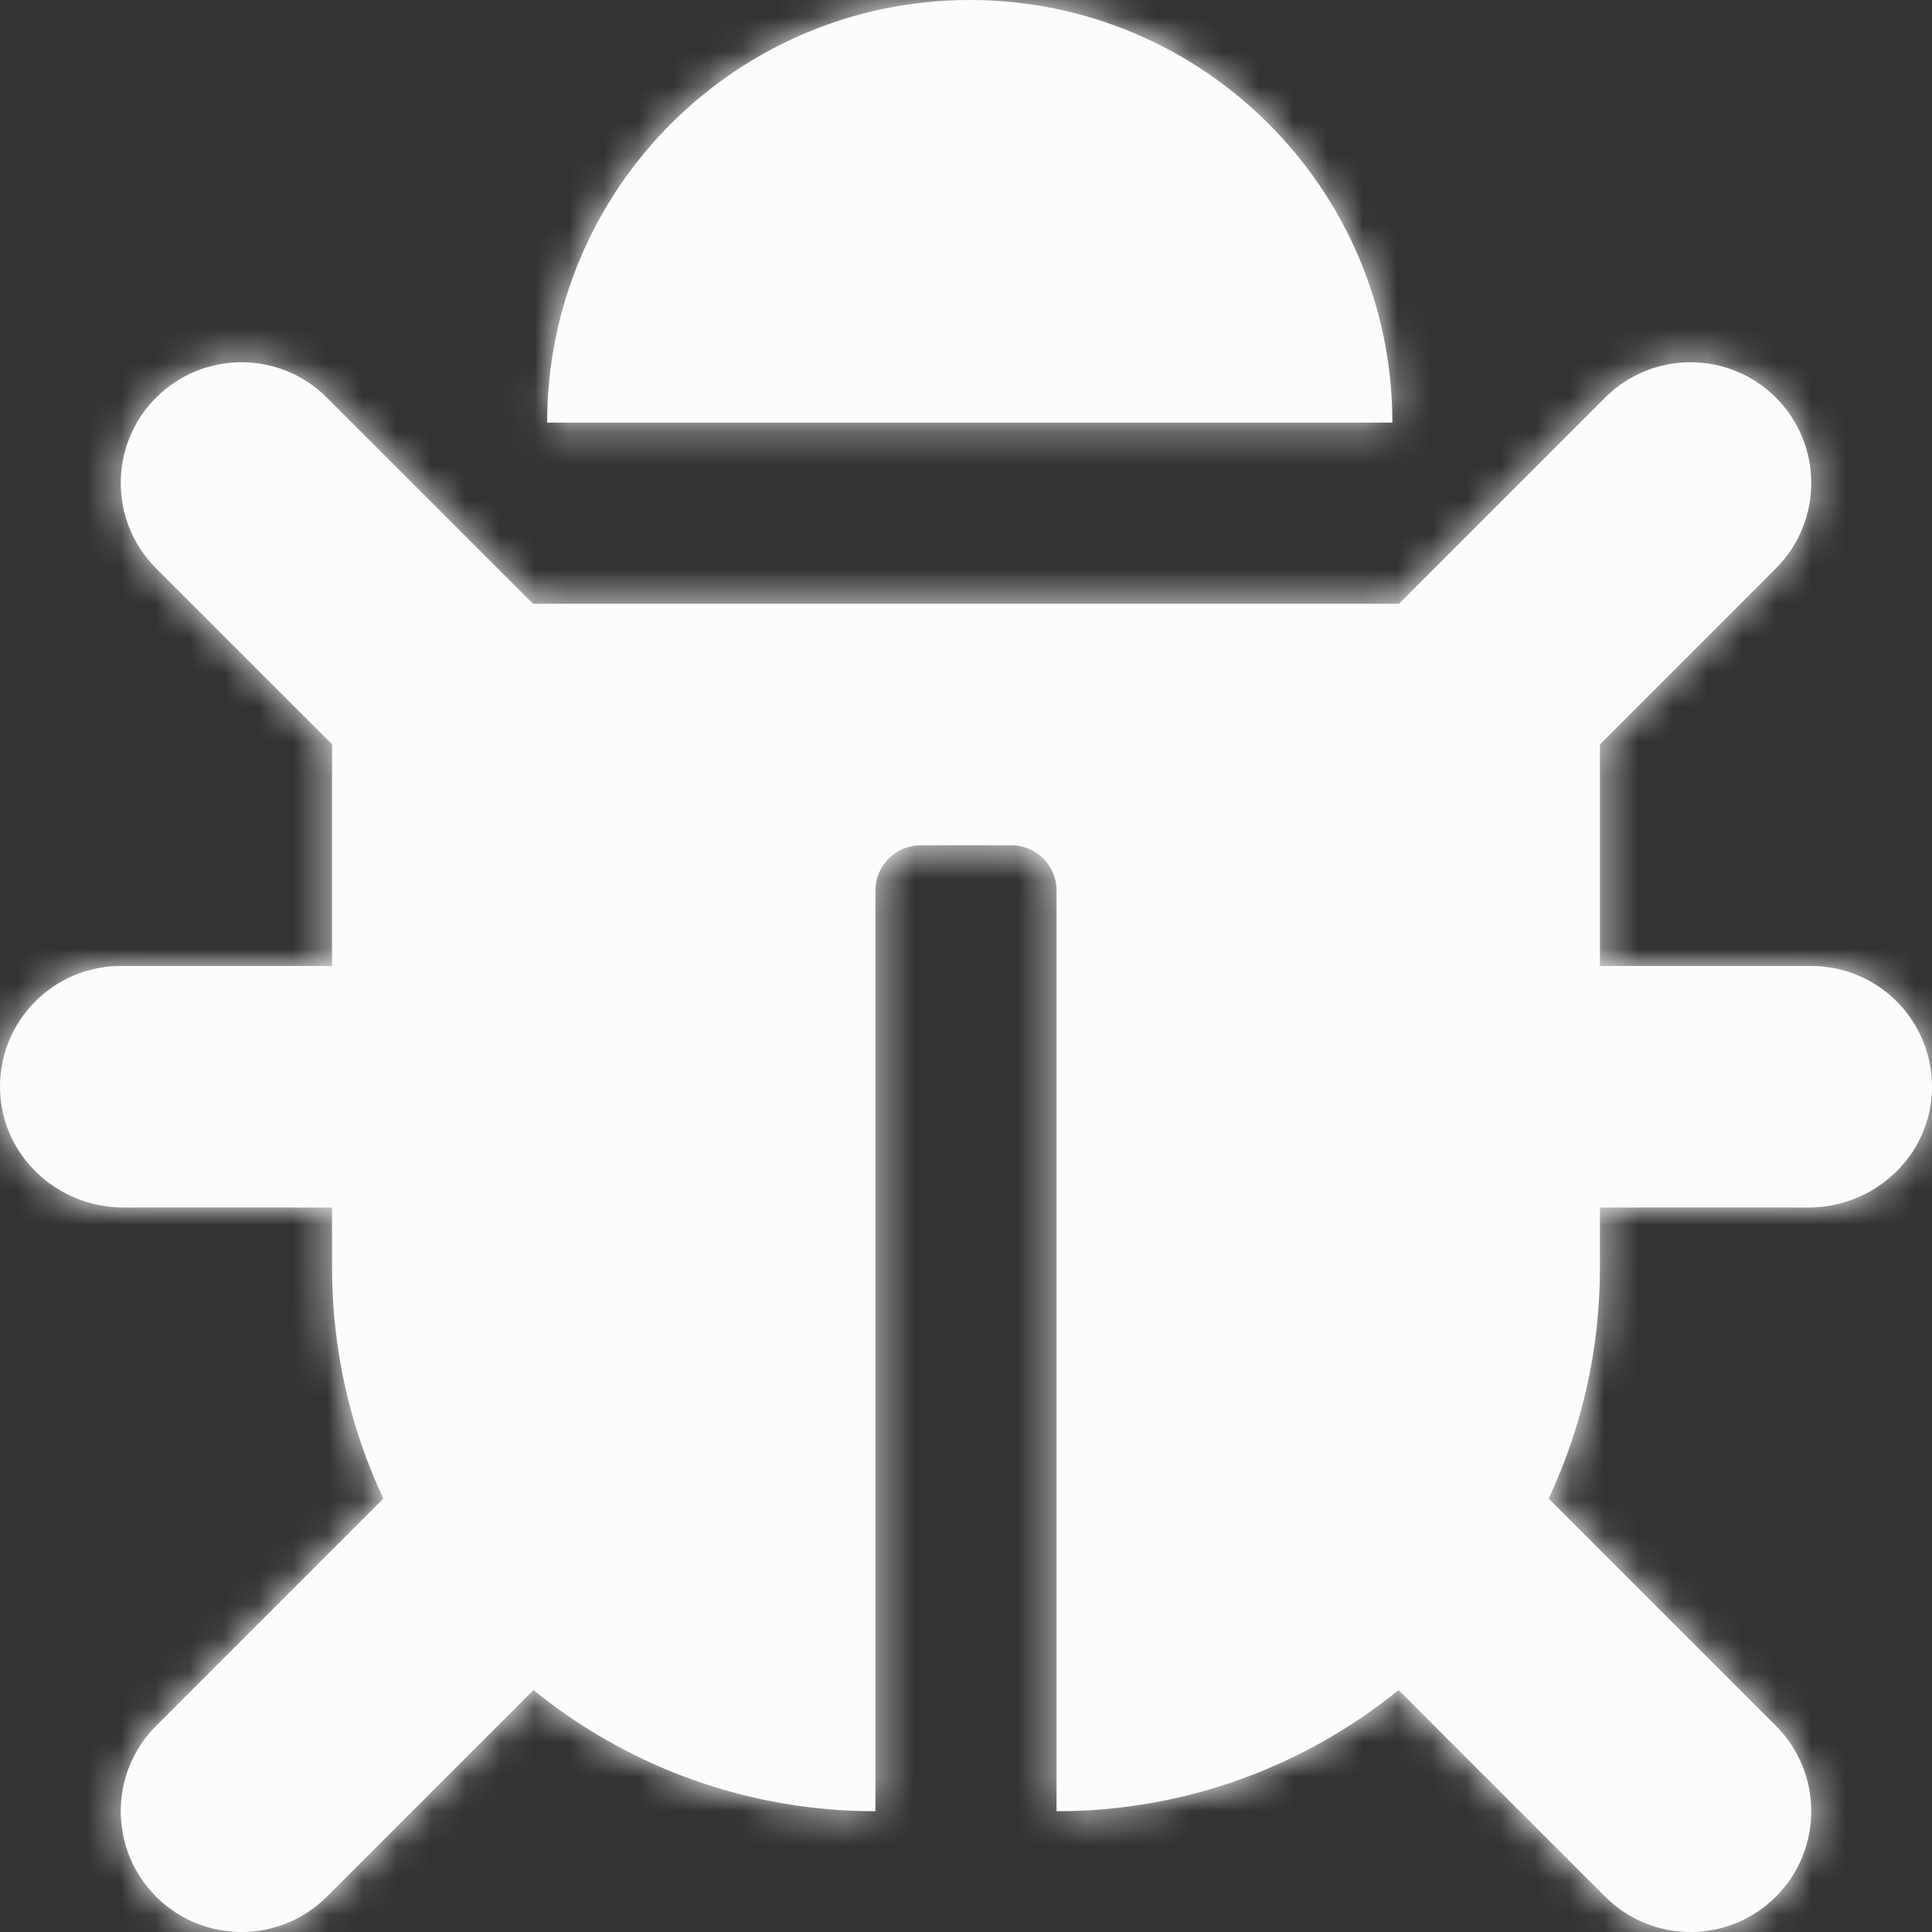 <svg width="56" height="56" viewBox="0 0 56 56" fill="none" xmlns="http://www.w3.org/2000/svg">
    <rect x="0" y="0" width="56" height="56" fill="#333333" stroke="none"/>
    <path fill-rule="evenodd" clip-rule="evenodd"
          d="M15.859 12.25C15.859 5.484 21.344 0 28.109 0C34.875 0 40.359 5.484 40.359 12.25H15.859ZM52.427 35C54.334 35 55.946 33.505 55.999 31.598C56.053 29.62 54.466 28 52.5 28H46.375V21.575L51.475 16.475C52.842 15.108 52.842 12.892 51.475 11.525C50.108 10.158 47.892 10.158 46.525 11.525L40.55 17.5H15.45L9.475 11.525C8.108 10.158 5.892 10.158 4.525 11.525C3.158 12.892 3.158 15.108 4.525 16.475L9.625 21.575V28H3.5C1.534 28 -0.053 29.62 0.001 31.598C0.054 33.505 1.666 35 3.573 35H9.625V36.75C9.625 39.141 10.159 41.408 11.112 43.438L4.525 50.025C3.158 51.392 3.158 53.608 4.525 54.975C5.892 56.342 8.108 56.342 9.475 54.975L15.462 48.988C18.169 51.184 21.618 52.5 25.375 52.5V25.812C25.375 25.088 25.963 24.5 26.687 24.5H29.312C30.037 24.5 30.625 25.088 30.625 25.812V52.5C34.382 52.5 37.831 51.184 40.538 48.988L46.525 54.975C47.892 56.342 50.108 56.342 51.475 54.975C52.842 53.608 52.842 51.392 51.475 50.025L44.887 43.438C45.841 41.408 46.375 39.141 46.375 36.75V35H52.427Z"
          fill="#FCFCFC"/>
    <mask id="mask0_18104_1625" style="mask-type:luminance" maskUnits="userSpaceOnUse" x="0" y="0" width="56"
          height="56">
        <path fill-rule="evenodd" clip-rule="evenodd"
              d="M15.859 12.25C15.859 5.484 21.344 0 28.109 0C34.875 0 40.359 5.484 40.359 12.25H15.859ZM52.427 35C54.334 35 55.946 33.505 55.999 31.598C56.053 29.62 54.466 28 52.5 28H46.375V21.575L51.475 16.475C52.842 15.108 52.842 12.892 51.475 11.525C50.108 10.158 47.892 10.158 46.525 11.525L40.55 17.5H15.45L9.475 11.525C8.108 10.158 5.892 10.158 4.525 11.525C3.158 12.892 3.158 15.108 4.525 16.475L9.625 21.575V28H3.5C1.534 28 -0.053 29.62 0.001 31.598C0.054 33.505 1.666 35 3.573 35H9.625V36.75C9.625 39.141 10.159 41.408 11.112 43.438L4.525 50.025C3.158 51.392 3.158 53.608 4.525 54.975C5.892 56.342 8.108 56.342 9.475 54.975L15.462 48.988C18.169 51.184 21.618 52.5 25.375 52.5V25.812C25.375 25.088 25.963 24.5 26.687 24.5H29.312C30.037 24.5 30.625 25.088 30.625 25.812V52.5C34.382 52.5 37.831 51.184 40.538 48.988L46.525 54.975C47.892 56.342 50.108 56.342 51.475 54.975C52.842 53.608 52.842 51.392 51.475 50.025L44.887 43.438C45.841 41.408 46.375 39.141 46.375 36.75V35H52.427Z"
              fill="white"/>
    </mask>
    <g mask="url(#mask0_18104_1625)">
        <rect width="56" height="56" fill="#FCFCFC"/>
    </g>
</svg>
